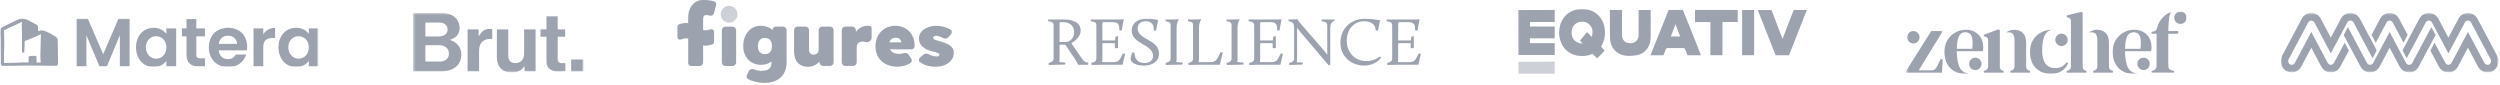 <svg width="1085" height="37" viewBox="0 0 1085 37" fill="none" xmlns="http://www.w3.org/2000/svg">
<g clip-path="url(#clip0_29_234)">
<mask id="mask0_29_234" style="mask-type:luminance" maskUnits="userSpaceOnUse" x="0" y="7" width="139" height="23">
<path d="M138.262 7.941H0V29.116H138.262V7.941Z" fill="white"/>
</mask>
<g mask="url(#mask0_29_234)">
<mask id="mask1_29_234" style="mask-type:luminance" maskUnits="userSpaceOnUse" x="0" y="7" width="139" height="23">
<path d="M138.267 7.941H0.005V29.116H138.267V7.941Z" fill="white"/>
</mask>
<g mask="url(#mask1_29_234)">
<path d="M56.251 8.032V28.845H52.02V15.31L46.377 28.845H43.175L37.505 15.31V28.845H33.279V8.032H38.077L44.781 23.509L51.48 8.032H56.251Z" fill="#9ca3af"/>
<path d="M60.041 16.085C60.643 14.861 61.586 13.832 62.76 13.118C63.933 12.405 65.288 12.037 66.666 12.058C67.804 12.033 68.93 12.289 69.942 12.803C70.824 13.256 71.593 13.897 72.192 14.681V12.325H76.453V28.845H72.192V26.429C71.61 27.24 70.838 27.901 69.942 28.354C68.922 28.877 67.785 29.137 66.636 29.112C65.276 29.126 63.941 28.754 62.789 28.04C61.609 27.305 60.657 26.262 60.041 25.025C59.344 23.631 58.997 22.092 59.029 20.538C58.997 18.995 59.344 17.467 60.041 16.085ZM71.586 17.976C71.21 17.281 70.645 16.704 69.955 16.309C69.285 15.925 68.523 15.724 67.748 15.727C66.972 15.719 66.208 15.921 65.54 16.313C64.873 16.704 64.327 17.269 63.962 17.945C63.531 18.739 63.318 19.629 63.343 20.529C63.321 21.437 63.534 22.335 63.962 23.139C64.335 23.85 64.9 24.446 65.593 24.862C66.242 25.255 66.987 25.462 67.748 25.46C68.523 25.463 69.285 25.263 69.955 24.879C70.648 24.48 71.213 23.897 71.586 23.195C71.982 22.381 72.188 21.489 72.188 20.585C72.188 19.682 71.982 18.79 71.586 17.976Z" fill="#9ca3af"/>
<path d="M85.207 15.757V23.746C85.186 23.965 85.212 24.185 85.282 24.394C85.353 24.602 85.467 24.794 85.617 24.956C86.014 25.24 86.502 25.372 86.991 25.326H88.954V28.845H86.297C82.736 28.845 80.953 27.135 80.95 23.716V15.757H78.957V12.312H80.95V8.242H85.207V12.325H88.954V15.77L85.207 15.757Z" fill="#9ca3af"/>
<path d="M107.134 21.839H94.922C94.961 22.9 95.416 23.905 96.191 24.642C96.938 25.32 97.924 25.683 98.939 25.654C99.636 25.697 100.331 25.528 100.929 25.171C101.527 24.814 102.001 24.286 102.288 23.656H106.85C106.381 25.227 105.406 26.605 104.072 27.579C102.61 28.632 100.834 29.172 99.026 29.112C97.514 29.136 96.022 28.772 94.695 28.057C93.425 27.358 92.388 26.311 91.707 25.043C90.971 23.665 90.601 22.125 90.634 20.568C90.598 19.004 90.961 17.457 91.69 16.068C92.362 14.81 93.391 13.773 94.651 13.083C95.988 12.403 97.469 12.046 98.972 12.041C100.475 12.036 101.959 12.383 103.3 13.053C104.54 13.712 105.559 14.713 106.231 15.934C106.943 17.248 107.302 18.721 107.273 20.211C107.271 20.756 107.225 21.301 107.134 21.839ZM102.877 19.035C102.886 18.545 102.784 18.06 102.581 17.613C102.377 17.166 102.076 16.77 101.699 16.451C100.915 15.799 99.916 15.454 98.891 15.482C97.921 15.455 96.977 15.79 96.248 16.421C95.506 17.106 95.041 18.033 94.939 19.031L102.877 19.035Z" fill="#9ca3af"/>
<path d="M116.387 12.833C117.304 12.327 118.341 12.07 119.392 12.088V16.485H118.275C116.947 16.485 115.945 16.793 115.27 17.407C114.594 18.023 114.258 19.099 114.258 20.628V28.845H110.032V12.325H114.258V14.909C114.777 14.049 115.51 13.335 116.387 12.833Z" fill="#9ca3af"/>
<path d="M121.852 16.084C122.469 14.856 123.42 13.823 124.6 13.1C125.769 12.402 127.115 12.041 128.481 12.058C129.624 12.03 130.757 12.286 131.774 12.803C132.656 13.255 133.426 13.897 134.025 14.68V12.325H138.281V28.845H134.025V26.429C133.44 27.238 132.669 27.898 131.774 28.354C130.754 28.876 129.617 29.136 128.469 29.112C127.107 29.125 125.771 28.753 124.617 28.039C123.438 27.302 122.488 26.259 121.869 25.025C121.172 23.631 120.825 22.092 120.857 20.537C120.819 18.995 121.161 17.467 121.852 16.084ZM133.401 17.975C133.026 17.28 132.463 16.703 131.774 16.308C131.104 15.924 130.342 15.724 129.567 15.727C128.79 15.719 128.026 15.922 127.359 16.313C126.69 16.704 126.143 17.268 125.777 17.945C125.346 18.738 125.133 19.629 125.158 20.529C125.137 21.436 125.35 22.335 125.777 23.138C126.152 23.849 126.716 24.444 127.409 24.861C128.059 25.254 128.805 25.461 129.567 25.46C130.343 25.459 131.105 25.254 131.774 24.865C132.464 24.47 133.027 23.891 133.401 23.194C133.8 22.381 134.008 21.489 134.008 20.585C134.008 19.681 133.8 18.788 133.401 17.975Z" fill="#9ca3af"/>
<path fill-rule="evenodd" clip-rule="evenodd" d="M25.144 24.034V24.314C25.146 24.435 25.149 24.555 25.152 24.677C25.172 25.522 25.192 26.385 25.192 27.252V27.254C25.187 27.63 25.177 28.543 24.285 28.543H21.38C20.499 28.543 19.435 28.539 18.213 28.505C17.315 28.466 16.39 28.466 15.518 28.466H13.595H13.198H11.305H10.537H9.477C9.294 28.468 9.109 28.469 8.924 28.469C8.491 28.47 8.058 28.47 7.646 28.5C7.057 28.543 6.481 28.543 5.901 28.543L4.728 28.548H3.986C3.459 28.582 2.913 28.582 2.373 28.582H1.452H1.247C1.125 28.589 1.003 28.57 0.889 28.528C0.775 28.485 0.671 28.419 0.585 28.334C0.498 28.249 0.43 28.147 0.386 28.035C0.341 27.923 0.321 27.802 0.327 27.682C0.253 25.516 0.214 23.733 0.214 22.01V19.93V17.131C0.209 16.7 0.166 16.222 0.118 15.719C-0.033 14.736 -0.033 13.738 0.118 12.756C0.249 12.178 0.929 11.748 3.11 10.736L3.546 10.546C4.534 10.073 5.524 9.592 6.516 9.104C7.192 8.772 7.885 8.475 8.561 8.191L8.736 8.117C9.034 7.992 9.354 7.929 9.678 7.932C10.67 7.932 11.654 8.463 12.447 8.891L12.474 8.906L12.805 9.086L12.98 9.177L15.086 10.292L15.413 10.464C16.264 10.908 16.508 11.076 16.482 11.972C16.482 12.027 16.481 12.087 16.479 12.152C16.476 12.3 16.473 12.476 16.482 12.682C16.487 12.805 16.498 12.927 16.508 13.049C16.523 13.222 16.538 13.395 16.538 13.569V13.621L16.691 13.548C17.143 13.316 17.643 13.191 18.152 13.182C18.835 13.223 19.502 13.403 20.111 13.712L20.307 13.793C21.408 14.285 22.468 14.861 23.478 15.516L23.521 15.542L23.608 15.598C24 15.813 24.362 16.076 24.686 16.382C24.809 16.493 24.905 16.63 24.967 16.783C25.029 16.936 25.055 17.1 25.043 17.265V17.329V18.191C25.048 18.776 25.056 19.383 25.096 19.969C25.144 20.817 25.144 21.67 25.144 22.497V24.034ZM15.919 27.127L17.663 27.157C17.65 26.921 17.634 26.672 17.617 26.413C17.556 25.465 17.487 24.393 17.528 23.384C17.545 22.567 17.574 21.749 17.603 20.932C17.649 19.663 17.694 18.393 17.694 17.123C17.695 16.993 17.695 16.863 17.695 16.734C17.695 16.248 17.696 15.761 17.737 15.275C17.741 15.229 17.747 15.183 17.753 15.136C17.764 15.036 17.777 14.933 17.777 14.819L17.415 14.995C16.9 15.249 16.375 15.477 15.848 15.705C15.446 15.879 15.043 16.053 14.645 16.24C13.419 16.808 12.159 17.295 10.886 17.726C10.833 17.736 10.787 17.766 10.756 17.809C10.725 17.853 10.712 17.906 10.72 17.958C10.707 19.453 10.641 20.969 10.541 22.467C10.543 22.522 10.531 22.576 10.505 22.625C10.479 22.673 10.44 22.714 10.393 22.743C10.202 22.856 9.974 22.893 9.756 22.846C9.704 22.838 9.657 22.812 9.622 22.773C9.588 22.733 9.569 22.683 9.568 22.631C9.533 22.213 9.533 21.804 9.533 21.373V15.504V13.85C9.528 13.447 9.516 13.045 9.505 12.643C9.489 12.091 9.472 11.539 9.472 10.986C9.443 10.474 9.478 9.961 9.577 9.457L9.39 9.539C9.088 9.689 8.785 9.832 8.481 9.975C8.073 10.167 7.666 10.358 7.266 10.568C6.864 10.779 6.472 10.964 6.036 11.137C5.941 11.176 5.846 11.215 5.751 11.255C5.047 11.546 4.343 11.837 3.663 12.179C3.052 12.557 2.41 12.884 1.744 13.156C1.631 13.2 1.631 13.23 1.631 13.324C1.757 14.01 1.813 14.707 1.796 15.405C1.792 16.116 1.809 16.828 1.826 17.541C1.842 18.174 1.857 18.808 1.857 19.44C1.865 20.556 1.809 21.67 1.754 22.783C1.747 22.906 1.741 23.029 1.735 23.152C1.72 23.7 1.728 24.246 1.736 24.792C1.745 25.363 1.753 25.933 1.735 26.502C1.718 26.666 1.724 26.83 1.729 26.993C1.732 27.075 1.735 27.157 1.735 27.239C1.735 27.355 1.761 27.355 1.87 27.355C2.097 27.308 3.175 27.308 3.445 27.308C3.732 27.301 4.019 27.297 4.307 27.294C4.71 27.289 5.114 27.284 5.517 27.269C6.061 27.246 6.605 27.23 7.149 27.213C7.935 27.19 8.721 27.166 9.507 27.123C10.118 27.074 10.729 27.09 11.339 27.106C11.644 27.114 11.95 27.123 12.255 27.123C12.39 27.123 12.416 27.088 12.416 26.959C12.39 26.257 12.373 25.551 12.416 24.849C12.416 24.539 12.543 24.431 12.852 24.379C13.251 24.311 13.653 24.267 14.056 24.25C14.552 24.17 15.059 24.188 15.548 24.302L15.549 24.302C15.74 24.375 15.831 24.41 15.831 24.642V25.344C15.879 25.903 15.879 26.465 15.831 27.023C15.827 27.093 15.836 27.127 15.919 27.127Z" fill="#9ca3af"/>
</g>
</g>
</g>
<g clip-path="url(#clip1_29_234)">
<mask id="mask2_29_234" style="mask-type:luminance" maskUnits="userSpaceOnUse" x="179" y="5" width="75" height="27">
<path d="M253.248 5.588H179.303V31.469H253.248V5.588Z" fill="white"/>
</mask>
<g mask="url(#mask2_29_234)">
<path d="M179.305 30.972V5.588H191.027C193.835 5.588 195.948 6.203 197.364 7.434C198.756 8.641 199.452 10.227 199.452 12.191C199.452 14.676 198.085 16.369 195.35 17.268V17.375C196.815 17.8 197.987 18.57 198.866 19.682C199.77 20.794 200.221 22.12 200.221 23.658C200.221 25.907 199.452 27.67 197.914 28.948C196.326 30.297 194.128 30.972 191.32 30.972H179.305ZM184.616 19.611V26.711H190.734C192.004 26.711 193.005 26.404 193.738 25.788C194.47 25.149 194.837 24.309 194.837 23.268C194.837 22.108 194.434 21.209 193.628 20.57C192.846 19.931 191.833 19.611 190.587 19.611H184.616ZM184.616 15.812H190.367C191.54 15.812 192.48 15.552 193.188 15.031C193.896 14.487 194.25 13.73 194.25 12.759C194.25 11.812 193.908 11.079 193.225 10.558C192.565 10.037 191.65 9.777 190.477 9.777H184.616V15.812Z" fill="#9ca3af"/>
<path d="M207.736 12.76V15.671H207.846C208.432 14.606 209.079 13.825 209.788 13.328C210.496 12.807 211.387 12.547 212.462 12.547C212.975 12.547 213.365 12.594 213.634 12.689V16.914H213.524C211.839 16.748 210.484 17.103 209.458 17.979C208.432 18.854 207.919 20.227 207.919 22.097V30.972H202.938V12.76H207.736Z" fill="#9ca3af"/>
<path d="M232.449 30.972H227.65V28.842H227.54C226.856 29.741 226.099 30.404 225.269 30.83C224.463 31.256 223.425 31.469 222.155 31.469C220.104 31.469 218.504 30.878 217.356 29.694C216.209 28.511 215.635 26.913 215.635 24.901V12.76H220.58V24.085C220.58 26.286 221.618 27.387 223.694 27.387C224.842 27.387 225.757 27.008 226.441 26.25C227.125 25.493 227.467 24.499 227.467 23.268V12.76H232.449V30.972Z" fill="#9ca3af"/>
<path d="M234.572 15.955V12.759H237.173V7.079H242.045V12.759H245.269V15.955H242.045V25.611C242.045 26.818 242.668 27.422 243.913 27.422L245.379 27.386V30.936C244.622 30.984 243.584 31.007 242.265 31.007C240.824 31.007 239.615 30.676 238.638 30.013C237.662 29.327 237.173 28.203 237.173 26.641V15.955H234.572Z" fill="#9ca3af"/>
<path d="M247.899 30.972V25.824H253.248V30.972H247.899Z" fill="#9ca3af"/>
</g>
</g>
<path d="M314.87 28.647C313.998 28.647 313.291 27.94 313.291 27.069V13.142C313.291 12.27 313.998 11.563 314.87 11.563H317.902C318.774 11.563 319.481 12.27 319.481 13.142V27.069C319.481 27.94 318.774 28.647 317.902 28.647H314.87Z" fill="#9ca3af"/>
<path d="M320.065 6.178C320.065 8.188 318.436 9.817 316.426 9.817C314.416 9.817 312.787 8.188 312.787 6.178C312.787 4.168 314.416 2.539 316.426 2.539C318.436 2.539 320.065 4.168 320.065 6.178Z" fill="#9ca3af" fill-opacity="0.5"/>
<path fill-rule="evenodd" clip-rule="evenodd" d="M298.677 27.435C298.677 28.105 299.22 28.647 299.89 28.647H301.932H303.576C304.448 28.647 305.155 27.94 305.155 27.069V19.718C306.192 19.878 307.246 19.809 308.278 19.509L309.106 19.268C309.583 19.13 309.91 18.693 309.91 18.197V13.78C309.91 13.053 309.227 12.521 308.522 12.698L307.349 12.994C306.622 13.206 305.876 13.205 305.155 12.997V8.394C305.155 7.984 305.198 7.646 305.283 7.381C305.389 7.091 305.487 6.915 305.679 6.77C305.891 6.625 306.185 6.516 306.525 6.516C306.999 6.516 307.451 6.624 307.794 6.73C307.856 6.749 307.918 6.768 307.979 6.786C308.808 7.034 309.663 6.519 309.882 5.682L310.805 2.158C310.972 1.52 310.652 0.845 310.027 0.634C309.101 0.323 308.306 0.189 307.371 0.085C306.61 0 305.868 0 304.996 0C303.648 0 302.602 0.35 301.645 1.049C300.709 1.725 299.975 2.629 299.443 3.763C298.933 4.897 298.677 6.151 298.677 7.526V10.058C297.666 9.913 296.639 9.985 295.632 10.278L294.804 10.519C294.327 10.658 294 11.094 294 11.59V16.099C294 16.861 294.746 17.398 295.468 17.157L296.561 16.793C297.262 16.589 297.981 16.583 298.677 16.768V27.435Z" fill="#9ca3af"/>
<path d="M331.8 35.973C330.267 35.973 328.744 35.76 327.232 35.334C326.289 35.064 325.452 34.744 324.723 34.372C324.026 34.018 323.819 33.157 324.173 32.459L325.011 30.808C325.414 30.015 326.411 29.752 327.232 30.095C327.743 30.308 328.275 30.467 328.829 30.574C329.404 30.68 330.011 30.733 330.65 30.733C331.651 30.733 332.461 30.595 333.078 30.318C333.696 30.063 334.143 29.647 334.42 29.072C334.718 28.497 334.867 27.762 334.867 26.868V25.014C334.867 24.637 335.191 24.341 335.567 24.374C335.956 24.409 336.228 24.785 336.065 25.14C335.862 25.583 335.569 25.989 335.187 26.357C334.612 26.91 333.898 27.347 333.046 27.667C332.194 27.986 331.289 28.146 330.331 28.146C328.819 28.146 327.477 27.805 326.305 27.123C325.155 26.442 324.239 25.494 323.558 24.28C322.897 23.045 322.567 21.597 322.567 19.936C322.567 18.21 322.897 16.698 323.558 15.399C324.218 14.079 325.112 13.046 326.241 12.3C327.392 11.555 328.701 11.182 330.171 11.182C330.81 11.182 331.417 11.246 331.992 11.374C332.567 11.502 333.1 11.683 333.589 11.917C334.079 12.13 334.516 12.396 334.899 12.716C335.283 13.035 335.592 13.386 335.826 13.77C335.976 13.995 336.097 14.232 336.189 14.479C336.296 14.771 336.096 15.069 335.793 15.135C335.414 15.218 335.064 14.909 335.1 14.523L335.245 12.966C335.321 12.154 336.002 11.534 336.817 11.534H339.806C340.678 11.534 341.385 12.24 341.385 13.112V26.964C341.385 28.391 341.161 29.658 340.714 30.765C340.288 31.894 339.66 32.842 338.829 33.608C337.998 34.397 336.987 34.982 335.794 35.366C334.622 35.77 333.291 35.973 331.8 35.973ZM331.96 23.514C332.62 23.514 333.174 23.375 333.621 23.098C334.09 22.821 334.441 22.427 334.676 21.916C334.91 21.384 335.027 20.745 335.027 19.999C335.027 19.254 334.91 18.615 334.676 18.083C334.441 17.55 334.09 17.145 333.621 16.869C333.174 16.592 332.62 16.453 331.96 16.453C331.3 16.453 330.746 16.592 330.299 16.869C329.851 17.145 329.511 17.55 329.277 18.083C329.042 18.615 328.925 19.254 328.925 19.999C328.925 20.745 329.042 21.384 329.277 21.916C329.511 22.427 329.851 22.821 330.299 23.098C330.746 23.375 331.3 23.514 331.96 23.514Z" fill="#9ca3af"/>
<path d="M350.665 28.976C349.366 28.976 348.269 28.71 347.375 28.177C346.48 27.645 345.799 26.867 345.33 25.845C344.861 24.802 344.627 23.545 344.627 22.076V13.112C344.627 12.24 345.334 11.533 346.206 11.533H349.534C350.406 11.533 351.113 12.24 351.113 13.112V21.533C351.113 22.001 351.187 22.395 351.336 22.714C351.506 23.034 351.741 23.279 352.039 23.449C352.337 23.62 352.699 23.705 353.125 23.705C353.445 23.705 353.732 23.662 353.988 23.577C354.265 23.471 354.499 23.322 354.691 23.13C354.882 22.938 355.032 22.725 355.138 22.491C355.244 22.235 355.298 21.969 355.298 21.692V13.112C355.298 12.24 356.005 11.533 356.877 11.533H360.204C361.076 11.533 361.783 12.24 361.783 13.112V27.046C361.783 27.918 361.076 28.625 360.204 28.625H357.254C356.45 28.625 355.774 28.02 355.685 27.22L355.5 25.561C355.475 25.336 355.613 25.125 355.828 25.057C356.189 24.944 356.52 25.276 356.356 25.616C356.122 26.101 355.811 26.55 355.425 26.963C354.851 27.581 354.148 28.071 353.317 28.433C352.486 28.795 351.602 28.976 350.665 28.976Z" fill="#9ca3af"/>
<path d="M366.9 28.625C366.028 28.625 365.321 27.918 365.321 27.046V13.112C365.321 12.24 366.028 11.534 366.9 11.534H369.851C370.682 11.534 371.371 12.177 371.427 13.006L371.629 16C371.663 16.51 371.106 16.844 370.673 16.574C370.436 16.427 370.323 16.14 370.414 15.876C370.69 15.077 371.079 14.353 371.583 13.706C372.179 12.918 372.893 12.3 373.724 11.853C374.576 11.406 375.481 11.182 376.439 11.182C376.823 11.182 377.185 11.214 377.526 11.278C377.999 11.337 378.29 11.866 378.29 12.343V16.447C378.29 17.611 376.828 18.549 375.704 18.242C375.257 18.114 374.767 18.051 374.235 18.051C373.851 18.051 373.5 18.114 373.18 18.242C372.882 18.349 372.627 18.519 372.414 18.753C372.222 18.988 372.073 19.265 371.966 19.584C371.86 19.903 371.807 20.276 371.807 20.702V27.046C371.807 27.918 371.1 28.625 370.228 28.625H366.9Z" fill="#9ca3af"/>
<path d="M389.5 28.945C387.519 28.945 385.815 28.561 384.388 27.794C382.961 27.028 381.864 25.984 381.097 24.663C380.331 23.322 379.947 21.788 379.947 20.063C379.947 18.785 380.16 17.603 380.586 16.517C381.012 15.431 381.609 14.494 382.375 13.706C383.163 12.897 384.079 12.279 385.123 11.853C386.188 11.406 387.349 11.182 388.605 11.182C389.862 11.182 391.001 11.406 392.024 11.853C393.067 12.279 393.962 12.897 394.707 13.706C395.453 14.494 396.017 15.431 396.401 16.517C396.805 17.603 396.986 18.785 396.944 20.063C396.926 20.809 396.316 21.405 395.57 21.405H384.719C384.019 21.405 383.409 20.925 383.245 20.245C383.013 19.29 383.737 18.37 384.719 18.37H391.343C391.503 18.37 391.586 18.562 391.476 18.678C391.362 18.797 391.161 18.717 391.161 18.552V18.434C391.161 18.029 391.055 17.678 390.842 17.38C390.65 17.06 390.373 16.815 390.011 16.645C389.649 16.475 389.223 16.389 388.733 16.389C388.115 16.389 387.594 16.517 387.168 16.773C386.742 17.028 386.411 17.39 386.177 17.859C385.964 18.328 385.858 18.892 385.858 19.552C385.858 20.319 386.017 20.99 386.337 21.565C386.678 22.14 387.168 22.587 387.807 22.907C388.467 23.226 389.276 23.386 390.235 23.386C390.874 23.386 391.417 23.311 391.864 23.162C391.895 23.151 391.927 23.139 391.958 23.127C392.77 22.811 393.742 22.939 394.247 23.649L395.433 25.321C395.921 26.008 395.79 26.971 395.07 27.408C394.702 27.632 394.336 27.825 393.973 27.986C393.227 28.327 392.482 28.572 391.736 28.721C391.012 28.87 390.266 28.945 389.5 28.945Z" fill="#9ca3af"/>
<path d="M406.149 28.945C404.296 28.945 402.677 28.668 401.293 28.114C400.543 27.797 399.882 27.439 399.313 27.038C398.587 26.528 398.654 25.498 399.328 24.921L400.83 23.635C401.426 23.125 402.298 23.149 402.979 23.539C403.363 23.758 403.77 23.942 404.2 24.089C405.095 24.365 405.84 24.504 406.437 24.504C406.65 24.504 406.831 24.493 406.98 24.472C407.15 24.429 407.278 24.376 407.363 24.312C407.421 24.266 407.469 24.22 407.507 24.174C407.569 24.102 407.622 24.021 407.653 23.931C407.673 23.873 407.683 23.808 407.683 23.737C407.683 23.418 407.512 23.183 407.171 23.034C406.98 22.949 406.66 22.843 406.213 22.715C405.787 22.587 405.223 22.438 404.52 22.267C403.689 22.055 402.922 21.788 402.219 21.469C401.538 21.149 400.952 20.777 400.462 20.351C399.951 19.882 399.546 19.35 399.248 18.753C398.971 18.157 398.833 17.486 398.833 16.741C398.833 15.868 399.035 15.09 399.44 14.409C399.845 13.727 400.399 13.152 401.101 12.684C401.804 12.194 402.592 11.821 403.465 11.566C404.339 11.31 405.233 11.182 406.149 11.182C407.193 11.182 408.162 11.289 409.056 11.502C409.972 11.693 410.824 11.981 411.612 12.364C411.882 12.485 412.143 12.614 412.396 12.751C413.202 13.187 413.296 14.255 412.685 14.938L411.537 16.22C410.972 16.85 410.009 16.918 409.274 16.5C409.265 16.495 409.257 16.49 409.248 16.485C408.78 16.208 408.279 15.985 407.747 15.814C407.235 15.623 406.756 15.527 406.309 15.527C406.075 15.527 405.872 15.548 405.702 15.591C405.553 15.612 405.425 15.665 405.319 15.751C405.212 15.814 405.127 15.9 405.063 16.006C405.02 16.091 404.999 16.198 404.999 16.326C404.999 16.496 405.052 16.656 405.159 16.805C405.265 16.954 405.436 17.082 405.67 17.188C405.862 17.273 406.181 17.39 406.628 17.54C407.097 17.689 407.778 17.891 408.673 18.146C409.632 18.423 410.473 18.743 411.197 19.105C411.943 19.467 412.539 19.893 412.986 20.383C413.284 20.724 413.519 21.107 413.689 21.533C413.859 21.959 413.945 22.417 413.945 22.907C413.945 24.078 413.604 25.122 412.922 26.037C412.262 26.932 411.346 27.645 410.175 28.178C409.003 28.689 407.661 28.945 406.149 28.945Z" fill="#9ca3af"/>
<mask id="mask3_29_234" style="mask-type:luminance" maskUnits="userSpaceOnUse" x="454" y="7" width="164" height="23">
<path d="M617.025 7.941H454.253V29.116H617.025V7.941Z" fill="white"/>
</mask>
<g mask="url(#mask3_29_234)">
<path d="M602.076 28.193C602.076 28.193 604.884 28.102 606.36 28.102H615.58L616.674 23.303H615.671C614.191 26.397 613.84 26.959 611.3 26.959H606.656C606.656 26.959 606.803 26.194 606.803 25.306V19.001L607.098 18.707H612.216V20.888H613.601V15.699L612.511 15.876L612.277 17.555H606.803V9.891L607.098 9.597H610.974C613.336 9.597 614.317 10.216 614.17 13.254H615.173L616.087 8.333C616.087 8.333 615.173 8.45 613.96 8.45H601.784V9.181C604.059 9.623 604.207 9.917 604.207 11.332V25.419C604.207 26.479 603.408 27.098 602.08 27.245V28.193H602.076ZM581.738 18.499C581.738 24.865 586.761 28.457 592.022 28.457C597.166 28.457 599.379 25.042 599.379 25.042L598.967 24.424C598.967 24.424 596.723 26.518 593.029 26.518C588.21 26.518 584.487 22.952 584.487 17.646C584.487 12.873 587.503 9.216 592.057 9.216C594.452 9.216 597.053 10.19 597.053 13.254H598.056L598.942 8.775C597.409 8.628 594.778 8.1 592.56 8.1C586.201 8.1 581.738 12.488 581.738 18.499ZM559.512 28.193L565.334 28.015L565.451 27.193L562.79 27.016C562.79 27.016 562.937 26.31 562.937 25.423V12.046C563.232 12.488 563.645 13.05 564.001 13.461L576.563 28.253H577.332V11.869C577.332 9.424 579.372 8.861 579.372 8.861L579.225 8.454H573.612V9.277C576.008 9.51 576.038 10.19 576.038 11.488V23.748C575.713 23.277 575.24 22.658 574.853 22.186L564.149 9.87C563.41 9.013 563.055 8.338 563.055 8.338C563.055 8.338 561.553 8.454 560.103 8.454H559.218V9.186C561.17 9.541 561.639 10.129 561.639 12.163V25.427C561.639 26.488 560.841 27.107 559.512 27.254V28.193ZM542.188 28.193C542.188 28.193 544.996 28.102 546.472 28.102H555.692L556.786 23.303H555.784C554.303 26.397 553.952 26.959 551.412 26.959H546.768C546.768 26.959 546.915 26.194 546.915 25.306V19.001L547.21 18.707H552.328V20.888H553.713V15.699L552.623 15.876L552.389 17.555H546.915V9.891L547.21 9.597H551.087C553.448 9.597 554.429 10.216 554.282 13.254H555.285L556.2 8.333C556.2 8.333 555.285 8.45 554.073 8.45H541.896V9.181C544.172 9.623 544.319 9.917 544.319 11.332V25.419C544.319 26.479 543.52 27.098 542.192 27.245V28.193H542.188ZM532.373 28.197L539.64 28.02L539.757 27.189L536.948 26.925C536.948 26.925 537.096 26.276 537.096 25.423V12.016C537.096 9.575 538.073 8.454 538.073 8.454L537.925 8.338C537.925 8.338 537.274 8.454 534.617 8.454H532.312V9.186C534.5 9.627 534.5 9.922 534.5 11.337V25.427C534.5 26.431 533.671 27.107 532.373 27.254V28.197ZM515.79 28.193C515.79 28.193 518.451 28.102 519.927 28.102H529.447L530.658 22.714H529.651C528.171 26.046 527.702 26.959 525.158 26.959H520.223C520.223 26.959 520.37 26.224 520.37 25.337V12.016C520.37 9.571 521.347 8.45 521.347 8.45L521.199 8.333C521.199 8.333 520.548 8.45 517.891 8.45H515.586V9.181C517.774 9.623 517.774 9.917 517.774 11.332V25.423C517.774 26.483 517.123 27.102 515.795 27.249V28.193H515.79ZM505.919 28.197L513.186 28.02L513.303 27.189L510.494 26.925C510.494 26.925 510.642 26.276 510.642 25.423V12.016C510.642 9.575 511.619 8.454 511.619 8.454L511.471 8.338C511.471 8.338 510.82 8.454 508.163 8.454H505.858V9.186C508.046 9.627 508.046 9.922 508.046 11.337V25.427C508.046 26.431 507.217 27.107 505.919 27.254V28.197ZM490.695 25.427C490.695 27.578 493.825 28.461 496.399 28.461C499.946 28.461 502.989 26.812 502.989 23.277C502.989 16.941 493.738 17.439 493.738 12.284C493.738 10.133 495.423 9.22 497.406 9.22C499.889 9.22 501.014 11.047 500.719 13.258H501.721L502.637 8.662C501.986 8.571 499.863 8.104 497.762 8.104C493.387 8.104 491.173 10.311 491.173 13.228C491.173 19.213 500.423 19.122 500.423 24.25C500.423 26.518 498.592 27.345 496.668 27.345C494.659 27.345 492.38 26.401 492.38 22.805H491.377C490.813 24.571 490.695 24.986 490.695 25.427ZM473.701 28.193C473.701 28.193 476.509 28.102 477.985 28.102H487.205L488.299 23.303H487.296C485.816 26.397 485.465 26.959 482.925 26.959H478.28C478.28 26.959 478.428 26.194 478.428 25.306V19.001L478.723 18.707H483.841V20.888H485.226V15.699L484.136 15.876L483.902 17.555H478.423V9.891L478.719 9.597H482.595C484.957 9.597 485.938 10.216 485.79 13.254H486.793L487.709 8.333C487.709 8.333 486.793 8.45 485.582 8.45H473.401V9.181C475.676 9.623 475.823 9.917 475.823 11.332V25.419C475.823 26.479 475.025 27.098 473.696 27.245V28.193H473.701ZM459.862 18.235V9.891L460.157 9.597H461.251C464.888 9.597 466.16 11.717 466.16 13.959C466.16 16.82 464.12 18.235 462.345 18.235H459.862ZM455.134 28.197L462.258 28.02L462.375 27.189L459.714 26.925C459.714 26.925 459.862 26.276 459.862 25.423V19.676L460.157 19.382H462.314L465.982 24.774C467.193 26.544 467.814 28.02 467.814 28.02L467.931 28.111H472.216L472.333 27.163L472.008 27.133C471.239 27.072 470.649 27.016 469.377 25.189L465.123 18.975V18.594C466.542 17.858 469.021 15.972 469.021 13.202C469.021 10.636 467.011 8.459 461.689 8.459H454.839V9.19C457.114 9.632 457.261 9.926 457.261 11.341V25.427C457.261 26.431 456.432 27.107 455.134 27.254V28.197Z" fill="#9ca3af"/>
</g>
<g clip-path="url(#clip2_29_234)">
<mask id="mask4_29_234" style="mask-type:luminance" maskUnits="userSpaceOnUse" x="658" y="3" width="129" height="30">
<path d="M786.295 3.653H658.295V32.908H786.295V3.653Z" fill="white"/>
</mask>
<g mask="url(#mask4_29_234)">
<path d="M658.935 4.371C664.194 4.31 669.452 4.31 674.743 4.31C674.743 6.053 674.743 7.769 674.743 9.538C671.174 9.538 667.598 9.538 663.991 9.538C663.991 10.211 663.991 10.833 663.991 11.508C667.561 11.508 671.137 11.508 674.744 11.508C674.744 13.232 674.744 14.904 674.744 16.629C671.172 16.629 667.595 16.629 663.989 16.629C663.989 17.346 663.989 18.012 663.989 18.731C667.563 18.731 671.14 18.731 674.745 18.731C674.745 20.454 674.745 22.127 674.745 23.868C669.509 23.868 664.273 23.868 658.986 23.868C658.935 17.39 658.935 10.911 658.935 4.371Z" fill="#9ca3af"/>
<path d="M658.935 26.817C664.191 26.756 669.447 26.756 674.739 26.756C674.739 28.504 674.739 30.217 674.739 32.007C669.504 32.007 664.27 32.007 658.986 32.007C658.935 30.297 658.935 28.588 658.935 26.817Z" fill="#9ca3af" fill-opacity="0.5"/>
<path d="M679.842 21.87C678.781 20.83 677.924 19.661 677.389 18.171C676.796 16.518 676.523 14.842 676.719 13.02C676.874 11.582 677.202 10.262 677.833 9.038C678.814 7.137 680.213 5.837 681.903 4.972C683.69 4.057 685.581 3.766 687.496 3.934C690.279 4.177 692.811 5.223 694.696 7.852C695.79 9.377 696.391 11.162 696.535 13.21C696.667 15.089 696.406 16.837 695.739 18.51C695.505 19.096 695.168 19.623 694.859 20.214C695.273 20.674 695.666 21.179 696.118 21.589C696.402 21.847 696.357 22.043 696.159 22.249C695.16 23.283 694.15 24.302 693.144 25.326C692.543 24.715 691.963 24.112 691.367 23.534C691.265 23.436 691.064 23.36 690.957 23.414C689.121 24.338 687.184 24.394 685.26 24.233C683.306 24.07 681.49 23.276 679.842 21.87ZM685.562 18.748C685.954 18.799 686.347 18.85 686.74 18.901C686.751 18.859 686.762 18.816 686.773 18.774C686.415 18.4 686.056 18.025 685.697 17.65C686.642 16.512 687.571 15.404 688.486 14.279C688.702 14.013 688.85 13.942 689.11 14.227C689.66 14.828 690.246 15.38 690.91 16.046C691 15.063 691.224 14.164 691.129 13.317C690.976 11.959 690.305 10.919 689.291 10.206C688.346 9.543 687.336 9.366 686.269 9.426C684.888 9.504 683.725 10.064 682.806 11.376C681.724 12.921 681.872 15.791 683.026 17.186C683.712 18.016 684.566 18.423 685.562 18.748Z" fill="#9ca3af"/>
<path d="M720.76 23.999C719.275 23.999 717.844 23.999 716.302 23.999C718.954 17.382 721.564 10.868 724.192 4.309C726.156 4.309 728.136 4.304 730.115 4.321C730.239 4.322 730.421 4.456 730.475 4.587C731.359 6.745 732.227 8.912 733.098 11.078C734.121 13.623 735.148 16.166 736.162 18.717C736.856 20.463 737.531 22.22 738.221 23.988C736.258 23.988 734.33 23.988 732.392 23.988C732.03 23.073 731.686 22.151 731.295 21.258C731.212 21.067 730.96 20.868 730.784 20.866C728.364 20.84 725.943 20.84 723.522 20.866C723.347 20.868 723.096 21.069 723.012 21.26C722.628 22.137 722.291 23.044 721.914 23.999C721.568 23.999 721.191 23.999 720.76 23.999ZM728.087 13.01C727.794 12.205 727.502 11.401 727.193 10.551C726.484 12.363 725.81 14.088 725.131 15.824C726.519 15.824 727.837 15.824 729.22 15.824C728.841 14.875 728.486 13.986 728.087 13.01Z" fill="#9ca3af"/>
<path d="M716.396 15.984C716.402 18.246 715.775 20.157 714.448 21.653C713.308 22.936 711.908 23.742 710.359 23.974C708.971 24.181 707.555 24.312 706.161 24.229C704.157 24.109 702.271 23.382 700.729 21.754C699.678 20.644 699.044 19.198 698.817 17.53C698.731 16.896 698.706 16.243 698.704 15.599C698.694 11.861 698.7 8.124 698.7 4.348C700.441 4.348 702.16 4.348 703.943 4.348C703.943 4.545 703.943 4.755 703.943 4.964C703.943 8.355 703.933 11.745 703.947 15.135C703.954 16.898 704.897 18.338 706.401 18.62C707.578 18.841 708.717 18.893 709.803 18.108C710.755 17.419 711.127 16.368 711.14 15.143C711.176 11.775 711.153 8.406 711.153 5.037C711.153 4.821 711.153 4.604 711.153 4.349C712.892 4.349 714.611 4.349 716.396 4.349C716.396 8.196 716.396 12.058 716.396 15.984Z" fill="#9ca3af"/>
<path d="M779.897 15.237C778.726 18.174 777.584 21.071 776.436 23.985C774.516 23.985 772.587 23.985 770.611 23.985C768.046 17.481 765.473 10.955 762.871 4.356C764.896 4.356 766.847 4.356 768.819 4.356C770.389 8.454 771.968 12.575 773.615 16.872C775.289 12.553 776.884 8.436 778.472 4.339C780.366 4.339 782.233 4.339 784.179 4.339C783.479 6.108 782.802 7.817 782.125 9.525C781.432 11.277 780.739 13.029 780.049 14.782C779.996 14.914 779.966 15.059 779.897 15.237Z" fill="#9ca3af"/>
<path d="M738.572 4.31C743.794 4.31 748.962 4.31 754.161 4.31C754.161 6.052 754.161 7.768 754.161 9.536C751.978 9.536 749.785 9.536 747.55 9.536C747.55 14.366 747.55 19.145 747.55 23.961C745.788 23.961 744.069 23.961 742.306 23.961C742.306 19.193 742.306 14.415 742.306 9.584C740.071 9.584 737.878 9.584 735.654 9.584C735.654 7.817 735.654 6.101 735.654 4.31C736.603 4.31 737.56 4.31 738.572 4.31Z" fill="#9ca3af"/>
<path d="M761.291 11.398C761.291 15.617 761.291 19.77 761.291 23.961C759.549 23.961 757.83 23.961 756.079 23.961C756.079 17.442 756.079 10.914 756.079 4.347C757.79 4.347 759.509 4.347 761.291 4.347C761.291 6.669 761.291 9 761.291 11.398Z" fill="#9ca3af"/>
</g>
</g>
<g clip-path="url(#clip3_29_234)">
<mask id="mask5_29_234" style="mask-type:luminance" maskUnits="userSpaceOnUse" x="827" y="5" width="123" height="28">
<path d="M949 5H827.322V32.057H949V5Z" fill="white"/>
</mask>
<g mask="url(#mask5_29_234)">
<path d="M854.822 31.886C854.221 32 853.591 32.043 852.919 32.043C851.145 32.043 849.571 31.671 848.212 30.913C846.852 30.154 845.793 29.081 845.035 27.665C844.277 26.248 843.89 24.545 843.89 22.571C843.89 20.51 844.334 18.779 845.221 17.348C846.108 15.917 847.267 14.816 848.684 14.057C850.1 13.299 851.588 12.912 853.133 12.912C854.707 12.912 856.067 13.242 857.197 13.886C858.327 14.544 859.2 15.431 859.815 16.576C860.431 17.72 860.731 19.022 860.731 20.51C860.731 20.839 860.717 21.14 860.688 21.426C860.66 21.712 860.617 21.984 860.531 22.227H849.213C849.242 24.817 849.714 28.122 850.658 29.61C851.602 31.113 852.976 31.871 854.779 31.871L854.822 31.886ZM852.962 14C852.232 14 851.602 14.2 851.059 14.615C850.515 15.03 850.1 15.76 849.785 16.79C849.471 17.835 849.285 19.294 849.242 21.169H855.967C856.238 18.636 856.138 16.804 855.666 15.674C855.194 14.558 854.292 14 852.962 14ZM891.179 12.927C889.605 12.927 888.389 13.642 887.559 15.059C886.715 16.49 886.3 19.137 886.3 21.97C886.3 24.402 886.758 26.277 887.688 27.579C888.618 28.881 890.063 29.539 892.009 29.539C893.168 29.539 894.113 29.324 894.871 28.881C895.629 28.437 896.316 27.808 896.946 26.978L897.547 27.436C896.917 28.938 895.958 30.083 894.671 30.87C893.383 31.657 891.838 32.057 890.063 32.057C888.361 32.057 886.815 31.685 885.442 30.941C884.068 30.197 882.981 29.124 882.194 27.707C881.407 26.291 881.006 24.574 881.006 22.542C881.006 20.51 881.45 18.779 882.323 17.348C883.195 15.917 884.369 14.816 885.842 14.057C887.302 13.299 888.919 12.912 890.679 12.912C890.836 12.912 891.008 12.912 891.179 12.927ZM903.857 28.823C903.857 29.324 903.957 29.725 904.157 30.025C904.357 30.326 904.701 30.541 905.173 30.669L905.516 30.784V31.542H896.946V30.784L897.432 30.626C898.334 30.355 898.791 29.725 898.791 28.752V9.378C898.791 8.849 898.706 8.463 898.534 8.191C898.362 7.933 898.019 7.733 897.518 7.604L896.96 7.447V6.731L903.313 5.114L903.871 5.429V28.823H903.857ZM867.914 28.823C867.914 29.324 868.014 29.725 868.215 30.025C868.415 30.326 868.758 30.541 869.23 30.669L869.574 30.784V31.542H861.003V30.784L861.49 30.626C862.391 30.355 862.849 29.725 862.849 28.752V17.692C862.849 17.162 862.763 16.776 862.591 16.504C862.42 16.246 862.076 16.046 861.576 15.917L861.017 15.76V15.044L867.37 12.741L867.928 13.056V28.823H867.914ZM870.676 14.057C871.72 13.385 872.836 12.912 874.038 12.912C875.698 12.912 876.986 13.37 877.93 14.3C878.874 15.23 879.346 16.661 879.346 18.593V28.781C879.346 29.281 879.447 29.682 879.647 29.983C879.847 30.283 880.205 30.512 880.706 30.655L881.049 30.769V31.528H872.478V30.769L872.936 30.612C873.838 30.369 874.296 29.739 874.296 28.738V17.878C874.296 16.847 874.31 15.474 873.494 14.615C872.922 14.029 872.078 13.971 870.676 14.057ZM906.618 14.057C907.663 13.385 908.779 12.912 909.981 12.912C911.64 12.912 912.928 13.37 913.872 14.3C914.817 15.23 915.289 16.661 915.289 18.593V28.781C915.289 29.281 915.389 29.682 915.589 29.983C915.79 30.283 916.148 30.512 916.648 30.655L916.992 30.769V31.528H908.421V30.769L908.879 30.612C909.78 30.369 910.238 29.739 910.238 28.738V17.878C910.238 16.847 910.252 15.474 909.437 14.615C908.85 14.029 908.006 13.971 906.618 14.057ZM942.346 5.243C942.046 5.329 941.716 6.245 941.588 6.746C941.387 7.69 941.344 8.191 941.23 9.479C941.116 10.752 941.044 12.312 941.03 13.485H945.351V14.644H941.03V23.63C941.03 24.488 941.03 25.332 941.044 26.162C941.058 27.006 941.058 27.851 941.058 28.695C941.058 29.696 941.559 30.312 942.561 30.541L943.534 30.798V31.514H933.833V30.798L934.391 30.641C935.392 30.369 935.907 29.754 935.936 28.795C935.936 27.922 935.936 27.049 935.95 26.176C935.965 25.318 935.965 24.459 935.965 23.601V14.644H933.818V13.814L934.648 13.657C935.149 13.585 935.507 13.399 935.736 13.113C935.965 12.827 936.122 12.412 936.222 11.897C936.494 10.895 936.866 10.022 937.338 9.278C937.796 8.534 938.354 7.862 939.012 7.232C939.942 6.331 940.93 5.701 941.988 5.358C942.117 5.315 942.232 5.272 942.346 5.243ZM842.173 25.733L840.857 28.48C840.557 29.11 840.227 29.596 839.855 29.968C839.498 30.326 838.94 30.512 838.181 30.512H832.73L842.731 14.229V13.471H838.153L827.321 30.698V31.528H842.817L843.161 25.733H842.173ZM830.398 13.471C828.924 13.471 827.708 14.672 827.708 16.161C827.708 17.649 828.91 18.851 830.398 18.851C831.886 18.851 833.088 17.649 833.088 16.161C833.088 14.672 831.886 13.471 830.398 13.471ZM857.283 25.032C855.795 25.032 854.593 26.234 854.593 27.722C854.593 29.21 855.795 30.412 857.283 30.412C858.771 30.412 859.973 29.21 859.973 27.722C859.973 26.234 858.771 25.032 857.283 25.032ZM927.852 31.886C927.251 32 926.621 32.043 925.949 32.043C924.174 32.043 922.601 31.671 921.241 30.913C919.882 30.154 918.823 29.081 918.065 27.665C917.306 26.248 916.92 24.545 916.92 22.571C916.92 20.51 917.364 18.779 918.251 17.348C919.138 15.917 920.297 14.816 921.713 14.057C923.13 13.299 924.618 12.912 926.163 12.912C927.737 12.912 929.097 13.242 930.227 13.886C931.357 14.544 932.23 15.431 932.845 16.576C933.461 17.72 933.761 19.022 933.761 20.51C933.761 20.839 933.747 21.14 933.718 21.426C933.689 21.712 933.647 21.984 933.561 22.227H922.243C922.271 24.817 922.744 28.122 923.688 29.61C924.632 31.113 926.006 31.871 927.809 31.871L927.852 31.886ZM925.992 14C925.262 14 924.632 14.2 924.089 14.615C923.545 15.03 923.13 15.76 922.815 16.79C922.5 17.835 922.314 19.294 922.271 21.169H928.996C929.268 18.636 929.168 16.804 928.696 15.674C928.224 14.558 927.322 14 925.992 14ZM930.313 25.032C928.825 25.032 927.623 26.234 927.623 27.722C927.623 29.21 928.825 30.412 930.313 30.412C931.801 30.412 933.003 29.21 933.003 27.722C933.003 26.234 931.801 25.032 930.313 25.032ZM946.309 5C944.821 5 943.619 6.202 943.619 7.69C943.619 9.178 944.821 10.38 946.309 10.38C947.798 10.38 948.999 9.178 948.999 7.69C948.999 6.202 947.798 5 946.309 5ZM894.685 14.601C893.197 14.601 891.995 15.803 891.995 17.291C891.995 18.779 893.197 19.981 894.685 19.981C896.173 19.981 897.375 18.779 897.375 17.291C897.375 15.803 896.159 14.601 894.685 14.601Z" fill="#9ca3af"/>
</g>
</g>
<g clip-path="url(#clip4_29_234)">
<mask id="mask6_29_234" style="mask-type:luminance" maskUnits="userSpaceOnUse" x="989" y="5" width="96" height="27">
<path d="M1084.3 5.588H989.907V31.469H1084.3V5.588Z" fill="white"/>
</mask>
<g mask="url(#mask6_29_234)">
<path fill-rule="evenodd" clip-rule="evenodd" d="M1055.2 11.762L1046.94 27.305C1046.67 27.828 1046.14 28.127 1045.58 28.136C1045.02 28.144 1044.5 27.815 1044.23 27.314C1044.18 27.214 1037.92 15.44 1037.1 13.887C1036.27 15.44 1030.01 27.214 1029.96 27.314C1029.69 27.814 1029.17 28.138 1028.62 28.136C1028.06 28.133 1027.53 27.828 1027.25 27.305L1018.99 11.762L1017.16 15.207L1024.48 28.93C1025.15 30.184 1026.34 31.074 1027.67 31.367C1028.86 31.627 1030.13 31.363 1031.15 30.686C1031.81 30.25 1032.36 29.644 1032.74 28.929L1037.1 20.722L1041.46 28.929C1042.11 30.15 1043.25 31.032 1044.55 31.343C1045.77 31.637 1047.08 31.384 1048.14 30.673C1048.79 30.238 1049.34 29.638 1049.71 28.93L1057.03 15.207L1055.2 11.762ZM1012.97 27.217C1012.97 27.217 1012.52 28.131 1011.59 28.131C1010.64 28.131 1010.17 27.186 1010.17 27.176L1003.1 13.87L995.961 27.305C995.666 27.859 995.047 28.177 994.45 28.121C993.805 28.061 993.267 27.556 993.113 26.9C993.019 26.503 993.072 26.079 993.262 25.721L1001.75 9.756C1001.96 9.345 1002.34 9.06 1002.77 8.961C1003.16 8.874 1003.57 8.947 1003.9 9.161C1004.13 9.306 1004.32 9.511 1004.45 9.755L1011.58 23.172L1018.71 9.755C1018.98 9.253 1019.5 8.92 1020.05 8.924C1020.62 8.929 1021.15 9.231 1021.43 9.755L1029.68 25.285L1031.49 21.87L1024.2 8.131C1023.53 6.867 1022.32 5.974 1020.98 5.687C1019.78 5.433 1018.51 5.71 1017.49 6.401C1016.85 6.834 1016.31 7.431 1015.94 8.131L1011.58 16.338L1007.22 8.129C1006.8 7.333 1006.14 6.674 1005.4 6.222L1005.39 6.225C1004.21 5.56 1002.82 5.395 1001.55 5.872C1000.47 6.278 999.546 7.08 998.977 8.132L990.494 24.098C989.502 25.966 989.787 28.372 991.189 29.924C992.54 31.421 994.7 31.88 996.498 31.054C997.437 30.623 998.23 29.87 998.729 28.929L1003.1 20.704L1007.47 28.93C1008.11 30.133 1009.22 31.022 1010.5 31.338C1011.77 31.652 1013.15 31.393 1014.23 30.616C1014.8 30.205 1015.28 29.652 1015.64 29.025L1019.4 21.966L1017.58 18.54L1012.97 27.217ZM1035.7 9.849C1035.96 9.293 1036.51 8.933 1037.1 8.933C1037.68 8.933 1038.24 9.293 1038.49 9.849L1043.12 18.555L1044.93 15.138L1041.15 8.035C1040.5 6.867 1039.4 6.012 1038.14 5.713C1036.87 5.411 1035.49 5.679 1034.42 6.466C1033.86 6.876 1033.39 7.418 1033.04 8.035L1029.26 15.138L1031.08 18.555L1035.7 9.849ZM1083.7 24.098L1075.22 8.132C1074.27 6.377 1072.3 5.312 1070.38 5.65C1069.82 5.749 1069.17 6.023 1068.8 6.222C1068.03 6.63 1067.39 7.333 1066.97 8.129L1062.61 16.338L1058.25 8.131C1057.63 6.954 1056.56 6.124 1055.33 5.763C1054.05 5.386 1052.64 5.654 1051.53 6.41C1050.9 6.843 1050.36 7.435 1049.99 8.131L1042.7 21.87L1044.51 25.285L1052.76 9.755C1053.04 9.232 1053.57 8.934 1054.13 8.925C1054.69 8.916 1055.21 9.251 1055.48 9.755L1062.61 23.172L1069.74 9.755C1070.02 9.235 1070.57 8.911 1071.13 8.92C1071.68 8.929 1072.19 9.262 1072.45 9.756L1080.93 25.721C1081.35 26.501 1081.06 27.52 1080.31 27.943C1079.6 28.348 1078.63 28.052 1078.23 27.305L1071.09 13.87L1064.02 27.176C1064.02 27.186 1063.55 28.131 1062.61 28.131C1061.68 28.131 1061.22 27.217 1061.22 27.217L1056.61 18.54L1054.79 21.966L1058.56 29.025C1059.21 30.181 1060.28 31.03 1061.53 31.338C1062.82 31.657 1064.22 31.384 1065.31 30.58C1065.88 30.154 1066.38 29.578 1066.72 28.93L1071.09 20.704L1075.46 28.929C1076.37 30.625 1078.18 31.63 1080.03 31.448C1082 31.252 1083.67 29.732 1084.15 27.715C1084.45 26.498 1084.28 25.195 1083.7 24.098Z" fill="#9ca3af"/>
</g>
</g>
<defs>
<clipPath id="clip0_29_234">
<rect width="139" height="22" fill="white" transform="translate(0 7.5)"/>
</clipPath>
<clipPath id="clip1_29_234">
<rect width="75" height="26" fill="white" transform="translate(179 5.5)"/>
</clipPath>
<clipPath id="clip2_29_234">
<rect width="129" height="30" fill="white" transform="translate(658 3.5)"/>
</clipPath>
<clipPath id="clip3_29_234">
<rect width="122" height="28" fill="white" transform="translate(827 4.5)"/>
</clipPath>
<clipPath id="clip4_29_234">
<rect width="96" height="26" fill="white" transform="translate(989 5.5)"/>
</clipPath>
</defs>
</svg>
